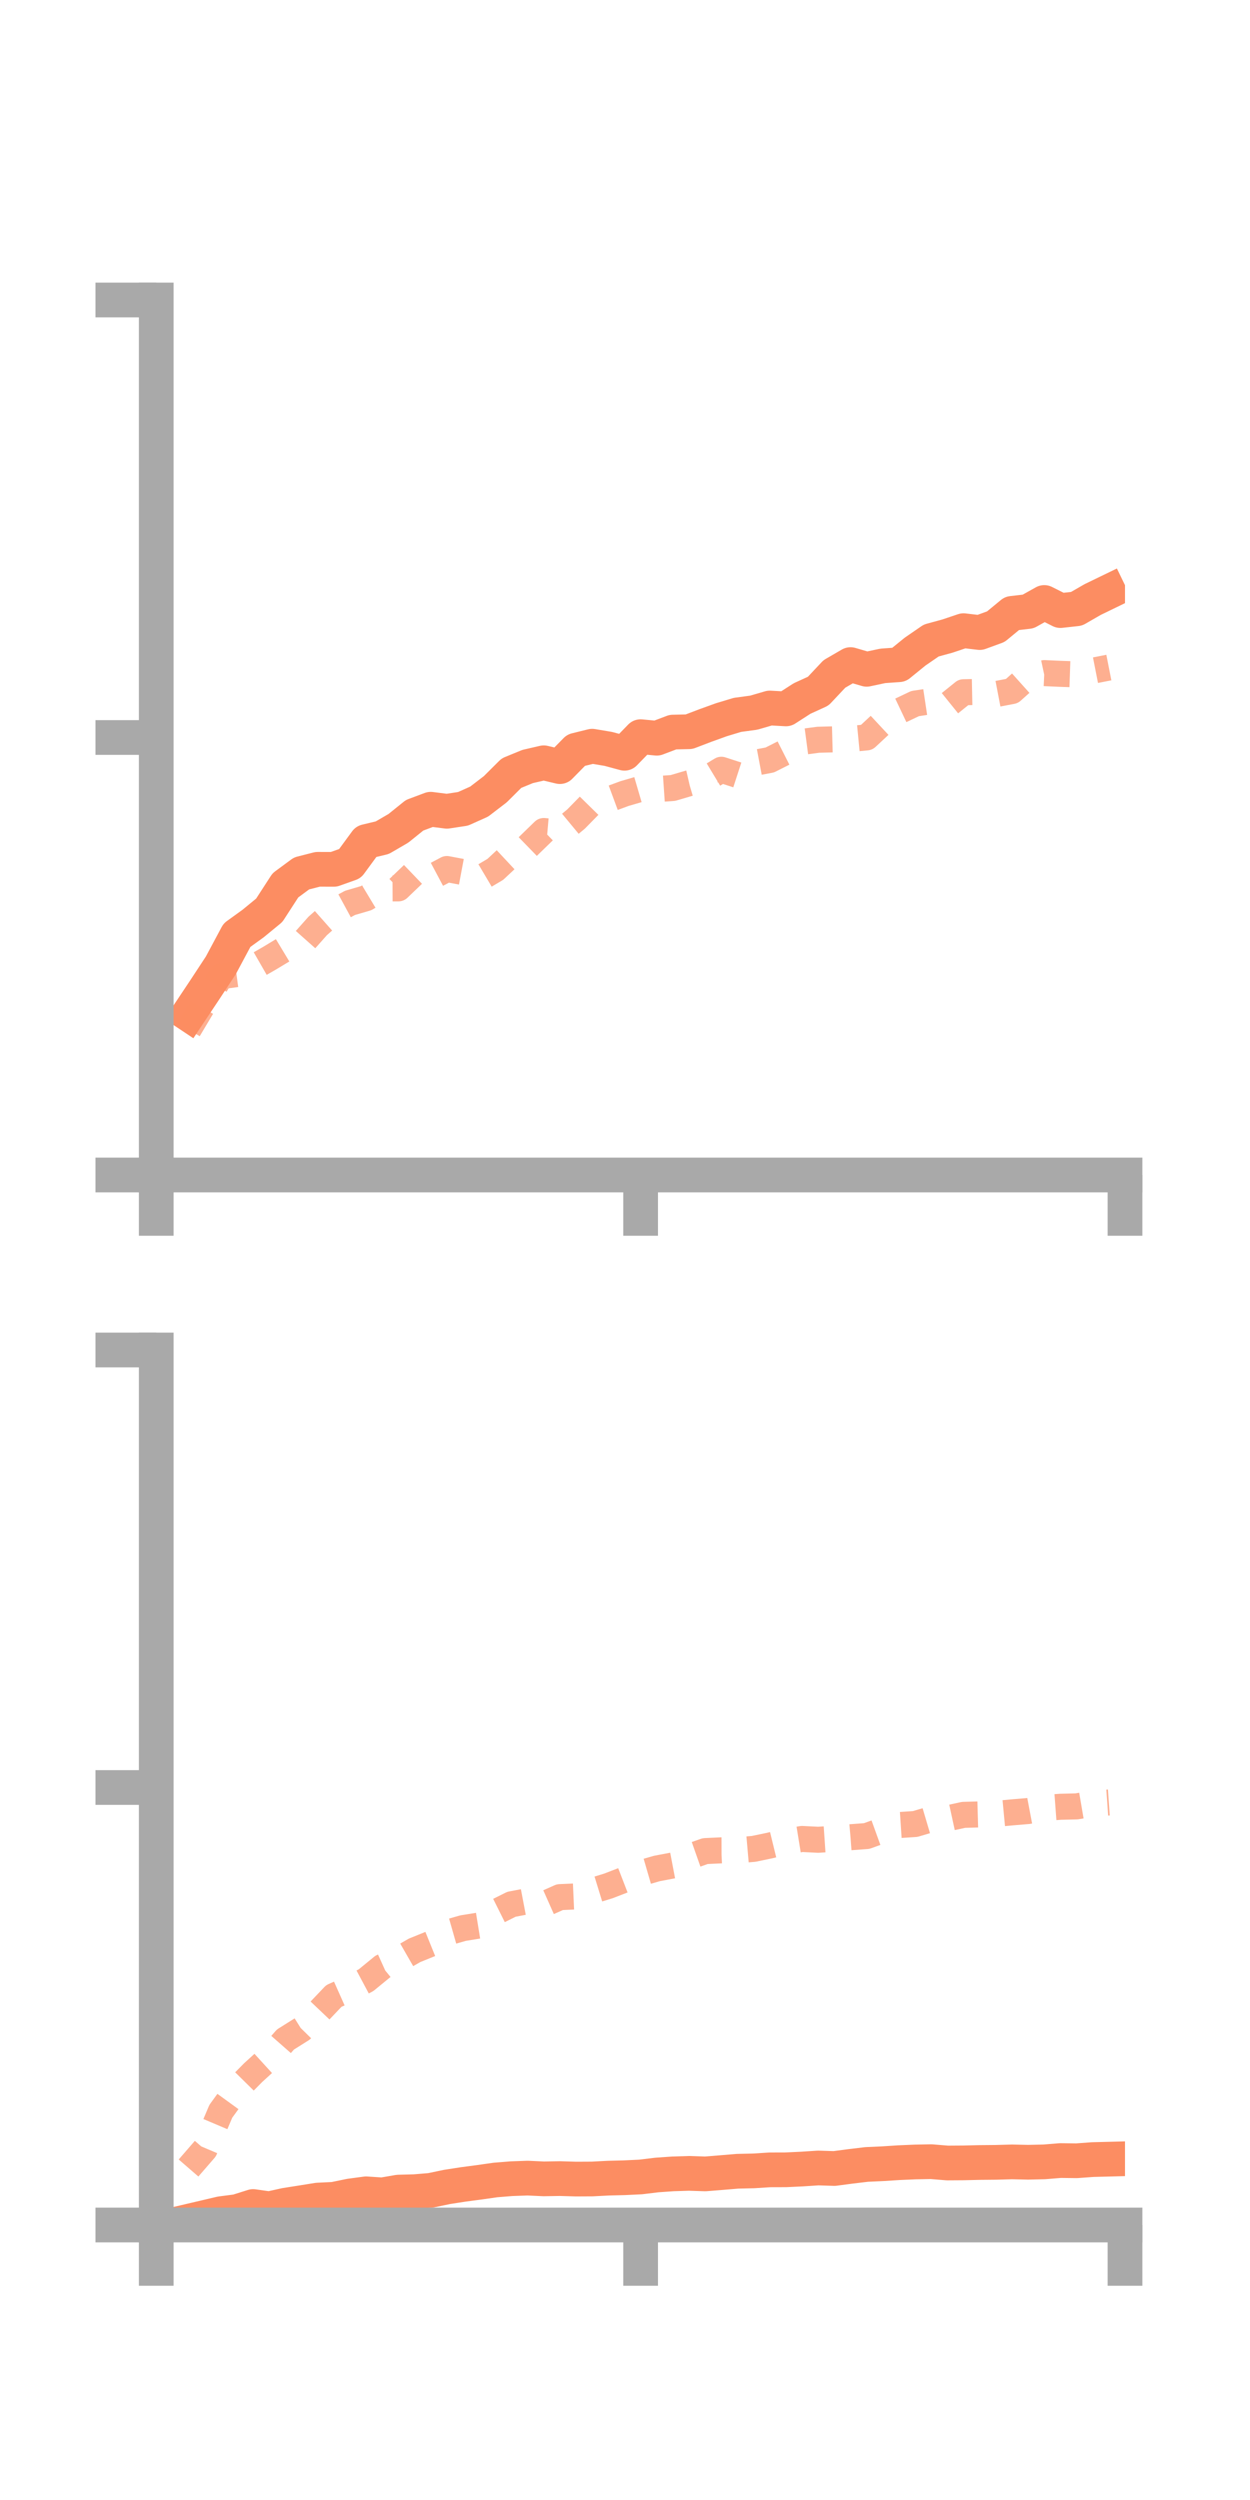 <?xml version="1.0" encoding="utf-8" standalone="no"?>
<!DOCTYPE svg PUBLIC "-//W3C//DTD SVG 1.1//EN"
  "http://www.w3.org/Graphics/SVG/1.1/DTD/svg11.dtd">
<!-- Created with matplotlib (https://matplotlib.org/) -->
<svg height="144pt" version="1.1" viewBox="0 0 72 144" width="72pt" xmlns="http://www.w3.org/2000/svg" xmlns:xlink="http://www.w3.org/1999/xlink">
 <defs>
  <style type="text/css">*{stroke-linecap:butt;stroke-linejoin:round;}</style>
 </defs>
 <g id="figure_1">
  <g id="patch_1">
   <path d="M 0 144 
L 72 144 
L 72 0 
L 0 0 
z
" style="fill:none;"/>
  </g>
  <g id="axes_1">
   <g id="patch_2">
    <path d="M 9 67.68 
L 64.8 67.68 
L 64.8 17.28 
L 9 17.28 
z
" style="fill:none;"/>
   </g>
   <g id="matplotlib.axis_1">
    <g id="xtick_1">
     <g id="line2d_1">
      <defs>
       <path d="M 0 0 
L 0 3.5 
" id="m1a0668c160" style="stroke:#a9a9a9;stroke-width:2;"/>
      </defs>
      <g>
       <use style="fill:#a9a9a9;stroke:#a9a9a9;stroke-width:2;" x="9" xlink:href="#m1a0668c160" y="67.68"/>
      </g>
     </g>
    </g>
    <g id="xtick_2">
     <g id="line2d_2">
      <g>
       <use style="fill:#a9a9a9;stroke:#a9a9a9;stroke-width:2;" x="36.9" xlink:href="#m1a0668c160" y="67.68"/>
      </g>
     </g>
    </g>
    <g id="xtick_3">
     <g id="line2d_3">
      <g>
       <use style="fill:#a9a9a9;stroke:#a9a9a9;stroke-width:2;" x="64.8" xlink:href="#m1a0668c160" y="67.68"/>
      </g>
     </g>
    </g>
   </g>
   <g id="matplotlib.axis_2">
    <g id="ytick_1">
     <g id="line2d_4">
      <defs>
       <path d="M 0 0 
L -3.5 0 
" id="m42495e4f74" style="stroke:#a9a9a9;stroke-width:2;"/>
      </defs>
      <g>
       <use style="fill:#a9a9a9;stroke:#a9a9a9;stroke-width:2;" x="9" xlink:href="#m42495e4f74" y="67.68"/>
      </g>
     </g>
    </g>
    <g id="ytick_2">
     <g id="line2d_5">
      <g>
       <use style="fill:#a9a9a9;stroke:#a9a9a9;stroke-width:2;" x="9" xlink:href="#m42495e4f74" y="42.48"/>
      </g>
     </g>
    </g>
    <g id="ytick_3">
     <g id="line2d_6">
      <g>
       <use style="fill:#a9a9a9;stroke:#a9a9a9;stroke-width:2;" x="9" xlink:href="#m42495e4f74" y="17.28"/>
      </g>
     </g>
    </g>
   </g>
   <g id="line2d_7">
    <path clip-path="url(#p5af6db77d1)" d="M 10.86 58.417 
L 11.79 57.021 
L 12.72 55.605 
L 13.65 53.867 
L 14.58 53.195 
L 15.51 52.431 
L 16.44 50.995 
L 17.37 50.309 
L 18.3 50.072 
L 19.23 50.074 
L 20.16 49.742 
L 21.09 48.474 
L 22.02 48.251 
L 22.95 47.71 
L 23.88 46.96 
L 24.81 46.612 
L 25.74 46.73 
L 26.67 46.589 
L 27.6 46.172 
L 28.53 45.459 
L 29.46 44.533 
L 30.39 44.151 
L 31.32 43.936 
L 32.25 44.157 
L 33.18 43.211 
L 34.11 42.981 
L 35.04 43.137 
L 35.97 43.388 
L 36.9 42.432 
L 37.83 42.522 
L 38.76 42.169 
L 39.69 42.148 
L 40.62 41.793 
L 41.55 41.457 
L 42.48 41.176 
L 43.41 41.051 
L 44.34 40.781 
L 45.27 40.833 
L 46.2 40.234 
L 47.13 39.809 
L 48.06 38.82 
L 48.99 38.28 
L 49.92 38.552 
L 50.85 38.354 
L 51.78 38.288 
L 52.71 37.533 
L 53.64 36.893 
L 54.57 36.639 
L 55.5 36.326 
L 56.43 36.436 
L 57.36 36.096 
L 58.29 35.33 
L 59.22 35.223 
L 60.15 34.703 
L 61.08 35.17 
L 62.01 35.067 
L 62.94 34.532 
L 63.87 34.081 
" style="fill:none;stroke:#fc8d62;stroke-linecap:square;stroke-width:2;"/>
   </g>
   <g id="line2d_8">
    <path clip-path="url(#p5af6db77d1)" d="M 10.86 59.302 
L 11.79 57.744 
L 12.72 56.231 
L 13.65 56.106 
L 14.58 55.736 
L 15.51 55.202 
L 16.44 54.642 
L 17.37 54.38 
L 18.3 53.334 
L 19.23 52.511 
L 20.16 52.006 
L 21.09 51.734 
L 22.02 51.174 
L 22.95 51.17 
L 23.88 50.278 
L 24.81 50.551 
L 25.74 50.056 
L 26.67 50.231 
L 27.6 50.627 
L 28.53 50.076 
L 29.46 49.207 
L 30.39 48.77 
L 31.32 47.867 
L 32.25 47.948 
L 33.18 47.178 
L 34.11 46.23 
L 35.04 46.054 
L 35.97 45.71 
L 36.9 45.438 
L 37.83 45.452 
L 38.76 45.388 
L 39.69 45.114 
L 40.62 44.9 
L 41.55 44.338 
L 42.48 44.64 
L 43.41 43.95 
L 44.34 43.775 
L 45.27 43.304 
L 46.2 42.733 
L 47.13 42.61 
L 48.06 42.585 
L 48.99 42.564 
L 49.92 42.474 
L 50.85 41.608 
L 51.78 40.967 
L 52.71 40.526 
L 53.64 40.386 
L 54.57 40.623 
L 55.5 39.873 
L 56.43 39.854 
L 57.36 39.982 
L 58.29 39.804 
L 59.22 38.97 
L 60.15 38.771 
L 61.08 38.813 
L 62.01 38.844 
L 62.94 38.634 
L 63.87 38.451 
" style="fill:none;stroke:#fc8d62;stroke-dasharray:1.5,1.5;stroke-dashoffset:0;stroke-opacity:0.7;stroke-width:1.5;"/>
   </g>
   <g id="patch_3">
    <path d="M 9 67.68 
L 9 17.28 
" style="fill:none;stroke:#a9a9a9;stroke-linecap:square;stroke-linejoin:miter;stroke-width:2;"/>
   </g>
   <g id="patch_4">
    <path d="M 64.8 67.68 
L 64.8 17.28 
" style="fill:none;"/>
   </g>
   <g id="patch_5">
    <path d="M 9 67.68 
L 64.8 67.68 
" style="fill:none;stroke:#a9a9a9;stroke-linecap:square;stroke-linejoin:miter;stroke-width:2;"/>
   </g>
   <g id="patch_6">
    <path d="M 9 17.28 
L 64.8 17.28 
" style="fill:none;"/>
   </g>
  </g>
  <g id="axes_2">
   <g id="patch_7">
    <path d="M 9 128.16 
L 64.8 128.16 
L 64.8 77.76 
L 9 77.76 
z
" style="fill:none;"/>
   </g>
   <g id="matplotlib.axis_3">
    <g id="xtick_4">
     <g id="line2d_9">
      <g>
       <use style="fill:#a9a9a9;stroke:#a9a9a9;stroke-width:2;" x="9" xlink:href="#m1a0668c160" y="128.16"/>
      </g>
     </g>
    </g>
    <g id="xtick_5">
     <g id="line2d_10">
      <g>
       <use style="fill:#a9a9a9;stroke:#a9a9a9;stroke-width:2;" x="36.9" xlink:href="#m1a0668c160" y="128.16"/>
      </g>
     </g>
    </g>
    <g id="xtick_6">
     <g id="line2d_11">
      <g>
       <use style="fill:#a9a9a9;stroke:#a9a9a9;stroke-width:2;" x="64.8" xlink:href="#m1a0668c160" y="128.16"/>
      </g>
     </g>
    </g>
   </g>
   <g id="matplotlib.axis_4">
    <g id="ytick_4">
     <g id="line2d_12">
      <g>
       <use style="fill:#a9a9a9;stroke:#a9a9a9;stroke-width:2;" x="9" xlink:href="#m42495e4f74" y="128.16"/>
      </g>
     </g>
    </g>
    <g id="ytick_5">
     <g id="line2d_13">
      <g>
       <use style="fill:#a9a9a9;stroke:#a9a9a9;stroke-width:2;" x="9" xlink:href="#m42495e4f74" y="102.96"/>
      </g>
     </g>
    </g>
    <g id="ytick_6">
     <g id="line2d_14">
      <g>
       <use style="fill:#a9a9a9;stroke:#a9a9a9;stroke-width:2;" x="9" xlink:href="#m42495e4f74" y="77.76"/>
      </g>
     </g>
    </g>
   </g>
   <g id="line2d_15">
    <path clip-path="url(#p00bda4c127)" d="M 10.86 127.945 
L 11.79 127.727 
L 12.72 127.508 
L 13.65 127.388 
L 14.58 127.095 
L 15.51 127.227 
L 16.44 127.02 
L 17.37 126.874 
L 18.3 126.725 
L 19.23 126.68 
L 20.16 126.488 
L 21.09 126.363 
L 22.02 126.426 
L 22.95 126.265 
L 23.88 126.241 
L 24.81 126.164 
L 25.74 125.969 
L 26.67 125.824 
L 27.6 125.701 
L 28.53 125.568 
L 29.46 125.493 
L 30.39 125.459 
L 31.32 125.503 
L 32.25 125.487 
L 33.18 125.515 
L 34.11 125.51 
L 35.04 125.461 
L 35.97 125.438 
L 36.9 125.393 
L 37.83 125.28 
L 38.76 125.215 
L 39.69 125.186 
L 40.62 125.217 
L 41.55 125.142 
L 42.48 125.064 
L 43.41 125.043 
L 44.34 124.984 
L 45.27 124.981 
L 46.2 124.937 
L 47.13 124.876 
L 48.06 124.906 
L 48.99 124.783 
L 49.92 124.672 
L 50.85 124.63 
L 51.78 124.57 
L 52.71 124.53 
L 53.64 124.512 
L 54.57 124.589 
L 55.5 124.582 
L 56.43 124.56 
L 57.36 124.551 
L 58.29 124.525 
L 59.22 124.545 
L 60.15 124.524 
L 61.08 124.448 
L 62.01 124.46 
L 62.94 124.392 
L 63.87 124.368 
" style="fill:none;stroke:#fc8d62;stroke-linecap:square;stroke-width:2;"/>
   </g>
   <g id="line2d_16">
    <path clip-path="url(#p00bda4c127)" d="M 10.86 124.877 
L 11.79 123.804 
L 12.72 121.609 
L 13.65 120.329 
L 14.58 119.385 
L 15.51 118.537 
L 16.44 117.477 
L 17.37 116.893 
L 18.3 115.945 
L 19.23 114.967 
L 20.16 114.552 
L 21.09 114.055 
L 22.02 113.293 
L 22.95 112.873 
L 23.88 112.339 
L 24.81 111.962 
L 25.74 111.325 
L 26.67 111.06 
L 27.6 110.909 
L 28.53 110.15 
L 29.46 109.686 
L 30.39 109.509 
L 31.32 109.688 
L 32.25 109.275 
L 33.18 109.234 
L 34.11 108.916 
L 35.04 108.63 
L 35.97 108.271 
L 36.9 107.896 
L 37.83 107.626 
L 38.76 107.449 
L 39.69 106.95 
L 40.62 106.623 
L 41.55 106.579 
L 42.48 106.576 
L 43.41 106.495 
L 44.34 106.302 
L 45.27 106.075 
L 46.2 105.924 
L 47.13 105.971 
L 48.06 105.908 
L 48.99 105.825 
L 49.92 105.756 
L 50.85 105.42 
L 51.78 105.124 
L 52.71 105.063 
L 53.64 104.788 
L 54.57 104.738 
L 55.5 104.536 
L 56.43 104.51 
L 57.36 104.481 
L 58.29 104.393 
L 59.22 104.315 
L 60.15 104.139 
L 61.08 104.07 
L 62.01 104.048 
L 62.94 103.889 
L 63.87 103.823 
" style="fill:none;stroke:#fc8d62;stroke-dasharray:1.5,1.5;stroke-dashoffset:0;stroke-opacity:0.7;stroke-width:1.5;"/>
   </g>
   <g id="patch_8">
    <path d="M 9 128.16 
L 9 77.76 
" style="fill:none;stroke:#a9a9a9;stroke-linecap:square;stroke-linejoin:miter;stroke-width:2;"/>
   </g>
   <g id="patch_9">
    <path d="M 64.8 128.16 
L 64.8 77.76 
" style="fill:none;"/>
   </g>
   <g id="patch_10">
    <path d="M 9 128.16 
L 64.8 128.16 
" style="fill:none;stroke:#a9a9a9;stroke-linecap:square;stroke-linejoin:miter;stroke-width:2;"/>
   </g>
   <g id="patch_11">
    <path d="M 9 77.76 
L 64.8 77.76 
" style="fill:none;"/>
   </g>
  </g>
 </g>
 <defs>
  <clipPath id="p5af6db77d1">
   <rect height="50.4" width="55.8" x="9" y="17.28"/>
  </clipPath>
  <clipPath id="p00bda4c127">
   <rect height="50.4" width="55.8" x="9" y="77.76"/>
  </clipPath>
 </defs>
</svg>
